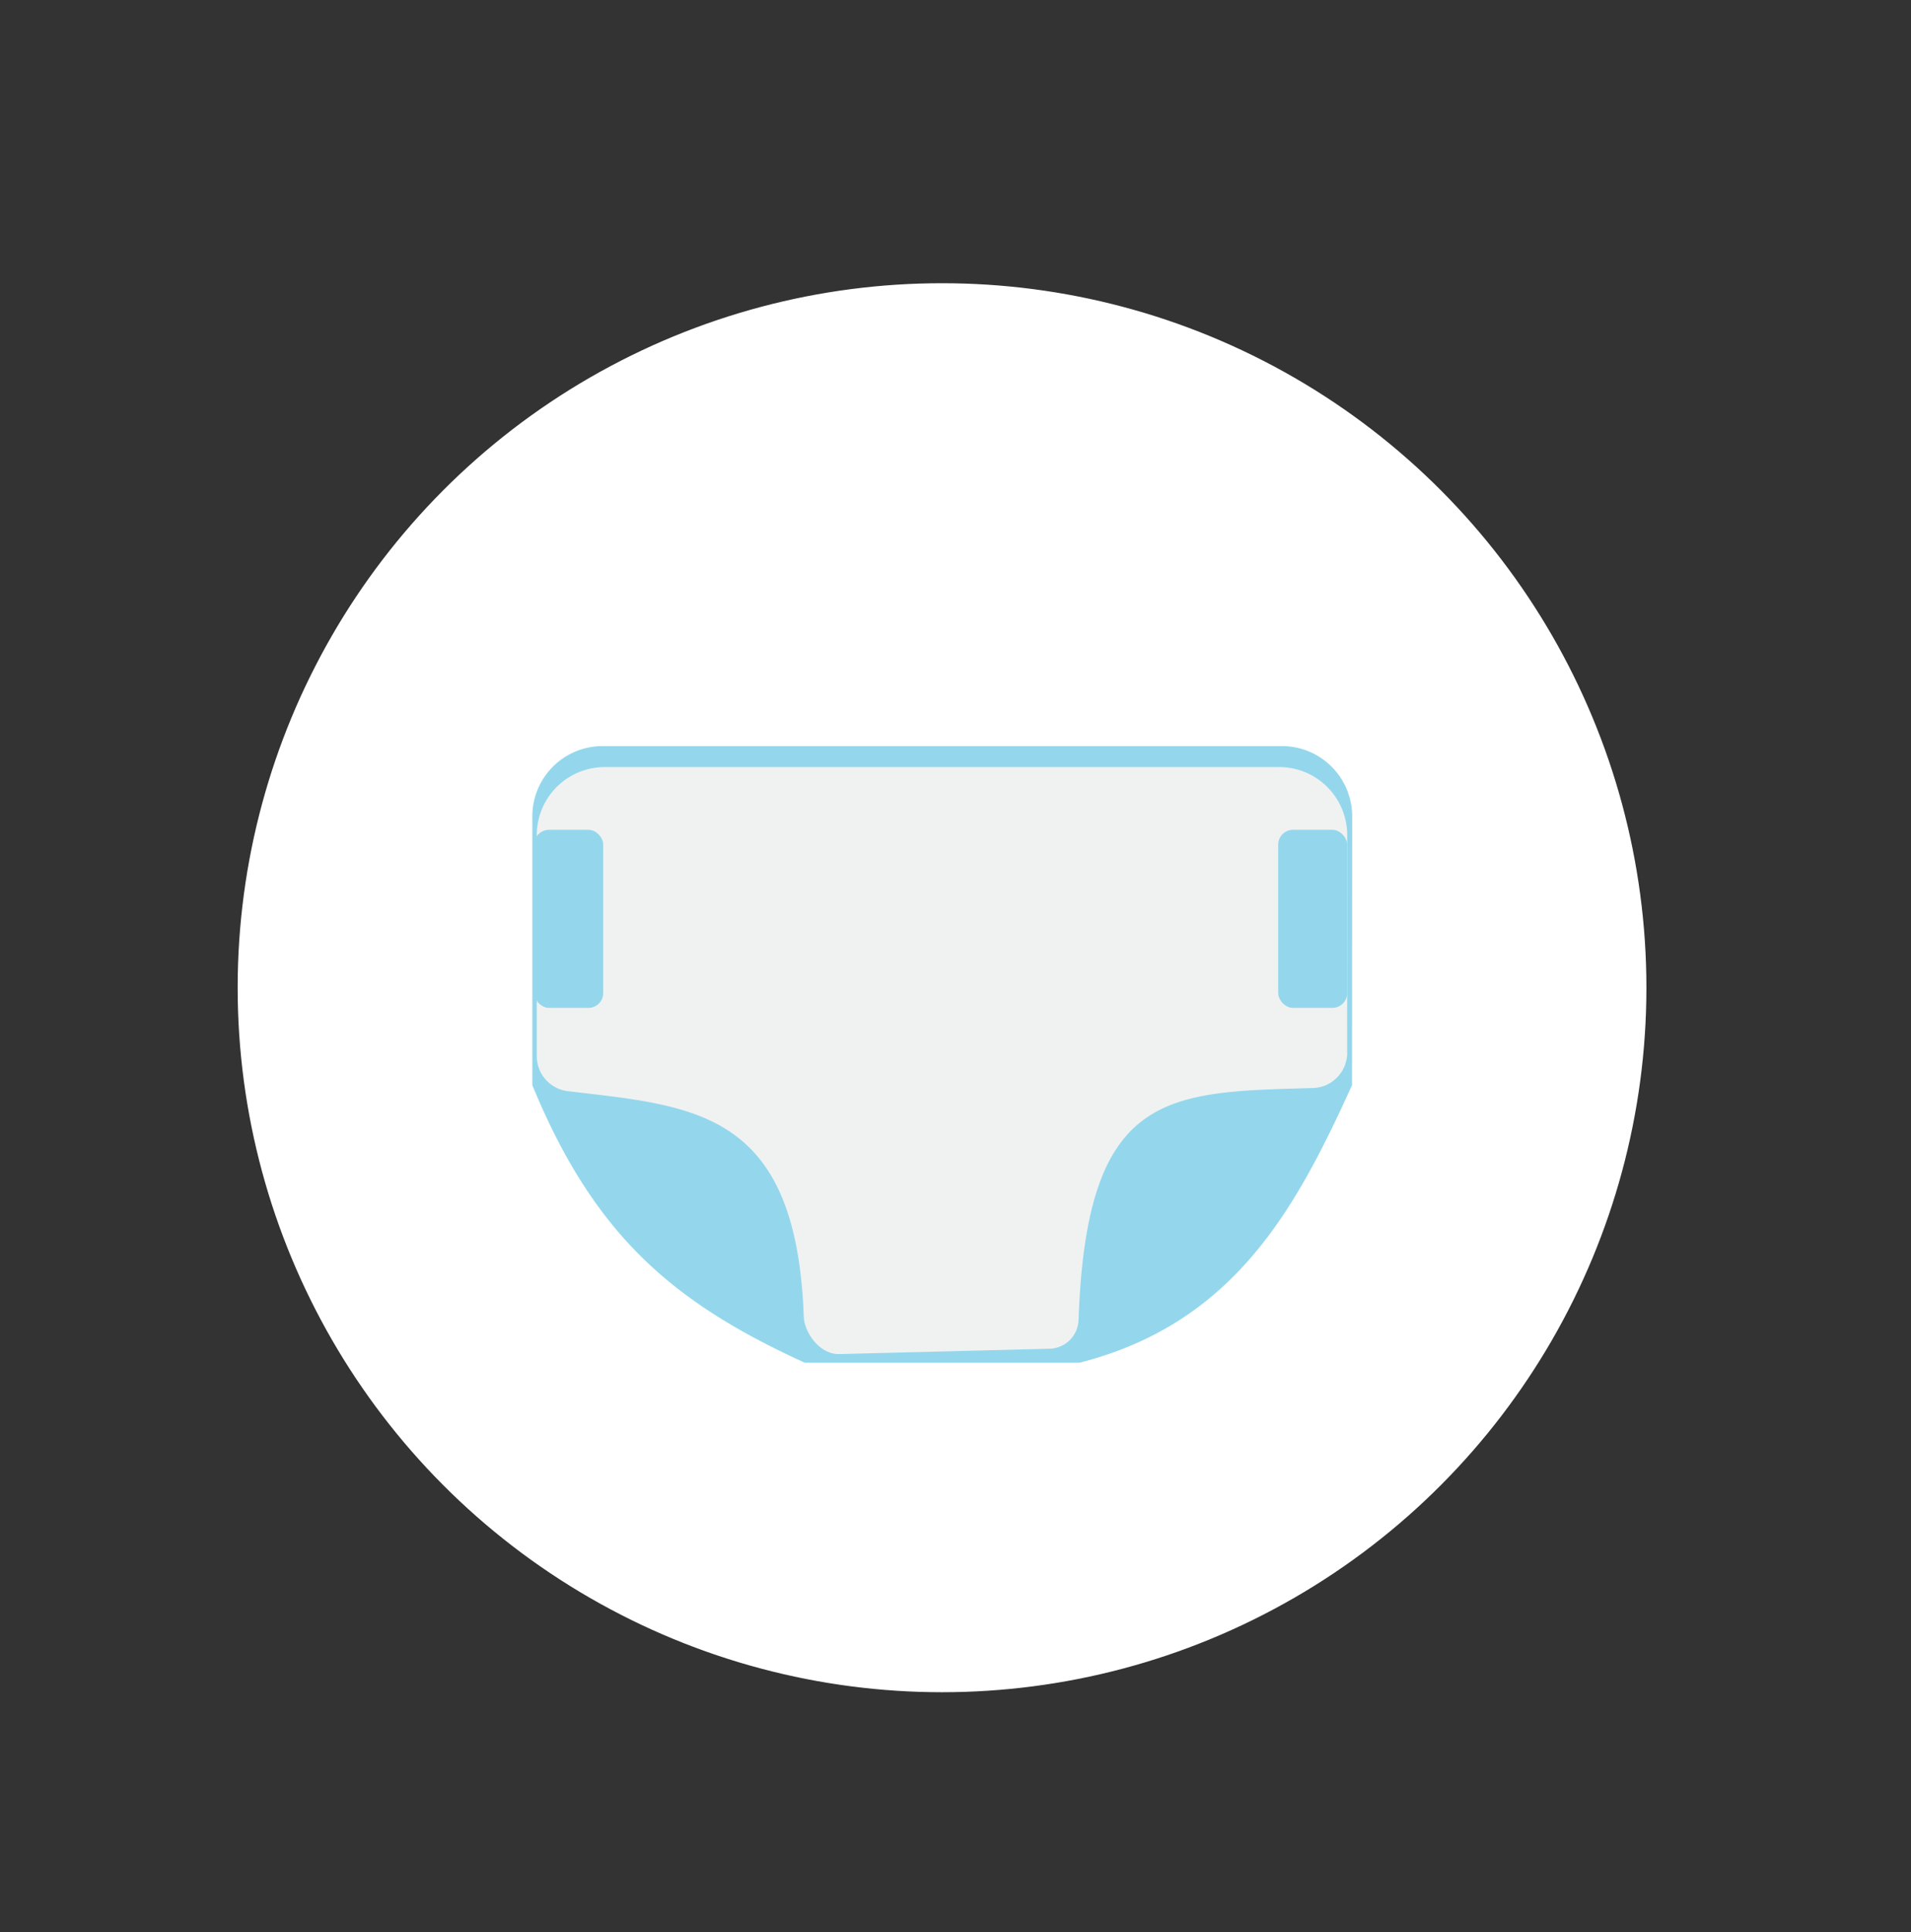 <svg id="Layer_1" data-name="Layer 1" xmlns="http://www.w3.org/2000/svg" viewBox="0 0 359.1 363.05"><rect x="0" y="0" width="359.1" height="363.05" fill="#333333" stroke="none"/><defs><style>.cls-1{fill:#fff;stroke:#fff;stroke-miterlimit:10;}.cls-2{fill:#94d7ec;}.cls-3{fill:#f0f2f2;}</style></defs><title>diaper</title><circle class="cls-1" cx="177.02" cy="185.57" r="131.86"/><path class="cls-2" d="M254.06,203.88c-10.54,23.2-22.12,44.72-51.19,52.14H151.22c-24.64-11.25-39.53-23.81-51.19-52.14V153.51a13.21,13.21,0,0,1,13.09-13.34H241a13.21,13.21,0,0,1,13.09,13.34Z"/><path class="cls-3" d="M246.61,204.42c-27.5.75-42.46.62-43.94,43.64A5.61,5.61,0,0,1,197,253.4h0l-39.31,1c-3.54.09-6.53-3.89-6.65-7.07-1.42-38.7-20.44-39.49-44.25-42.32a6.61,6.61,0,0,1-5.92-6.5V156.7a12.77,12.77,0,0,1,12.94-12.58h126.4a12.77,12.77,0,0,1,12.94,12.58v41.18A6.64,6.64,0,0,1,246.61,204.42Z"/><rect class="cls-2" x="100.39" y="155.9" width="12.96" height="33.46" rx="2.78"/><rect class="cls-2" x="240.19" y="155.9" width="12.96" height="33.46" rx="2.78"/></svg>